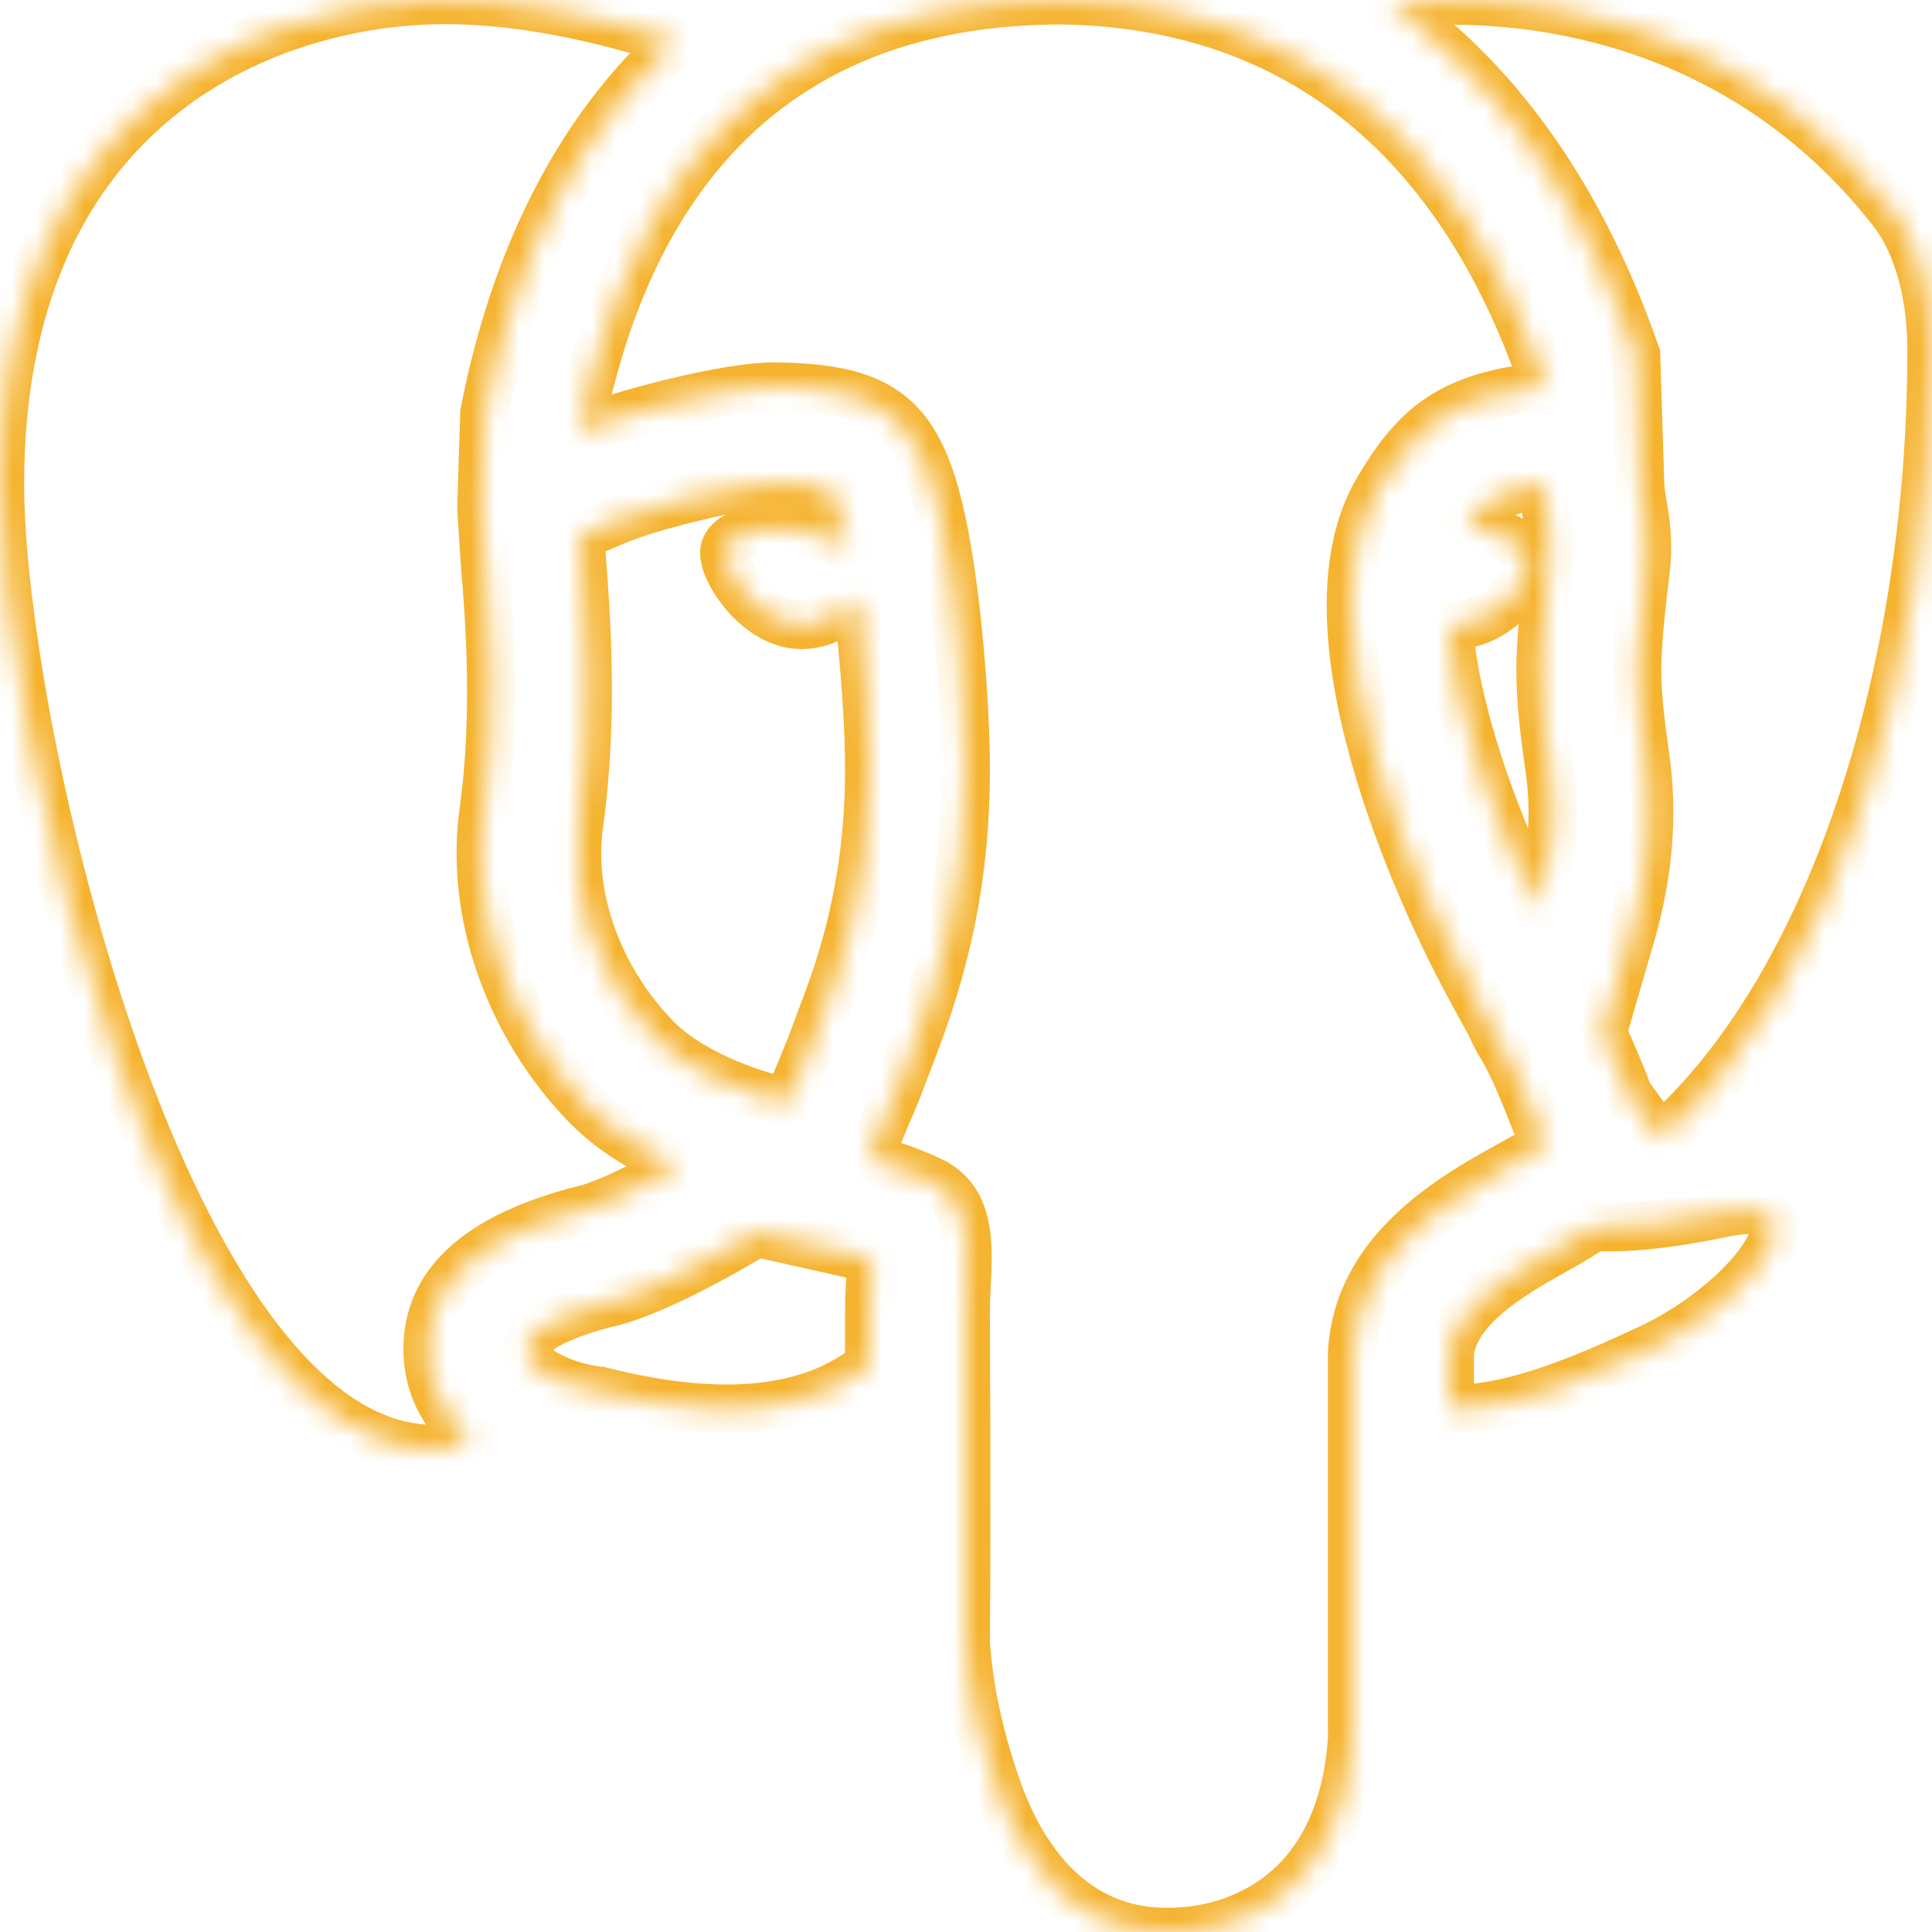 <svg width="80" height="80" viewBox="0 0 80 80" fill="none" xmlns="http://www.w3.org/2000/svg">
<mask id="path-1-inside-1_27_11744" fill="white">
<path fill-rule="evenodd" clip-rule="evenodd" d="M43.989 0.012C29.118 0.012 25.259 11.322 23.963 17.882C25.744 17.117 30.133 16.008 31.992 16.008H32.07C36.647 16.039 38.068 17.336 38.99 21.569C39.662 24.678 40.005 29.52 39.99 32.004C39.974 37.44 38.662 41.189 37.694 43.704L37.381 44.516C37.147 45.188 36.865 45.813 36.615 46.391C36.366 47 36.147 47.531 35.991 48C36.959 48.218 37.725 48.531 38.24 48.75L38.537 48.89C38.631 48.937 38.725 48.968 38.803 49.031C40.505 50.062 39.99 52.436 39.99 54.311C39.99 55.873 40.037 62.09 39.99 68.01C40.162 70.572 40.818 72.728 41.38 74.306C42.208 76.524 44.067 79.82 47.988 79.992C51.081 80.132 55.548 78.508 55.986 72.009V56.014C56.282 50.671 62.406 48.547 63.984 47.375C63.765 47.078 62.922 44.469 62.031 43.079L61.859 42.751C61.734 42.438 61.406 41.876 61 41.127C58.642 36.846 53.705 25.865 57.079 20.241C58.547 17.773 59.985 16.352 63.984 16.008C62.359 11.368 57.861 0.246 43.989 0.012ZM17.745 0.012C10.263 0.293 0 4.933 0 20.054C0 30.301 6.967 59.997 17.964 59.997C18.464 59.997 18.964 59.825 19.479 59.559C18.511 58.716 17.808 57.622 17.714 56.185C17.542 53.28 19.651 51.233 24.197 50.077C24.416 50.046 25.572 49.702 28.118 48.266C26.774 47.687 25.369 46.906 24.213 45.703C21.041 42.392 19.433 37.752 20.026 33.582C20.588 29.52 20.261 25.537 20.089 23.412L20.073 23.209L20.026 22.506L19.933 21.038L20.057 17.101C21.354 10.447 24.072 5.292 27.993 1.73C25.025 0.762 21.291 -0.113 17.745 0.012ZM59.719 0.028C58.954 0.043 58.235 0.106 57.532 0.184C61.547 2.98 65.234 7.494 67.748 14.696L67.92 20.194C67.936 20.382 67.967 20.569 67.998 20.757C68.124 21.444 68.279 22.381 68.155 23.506C67.998 24.787 67.842 26.099 67.795 27.411C67.764 28.708 67.936 29.973 68.124 31.317C68.467 33.706 68.279 36.128 67.53 38.721L66.358 42.751C66.671 43.438 66.967 44.141 67.264 44.876C67.326 45.063 67.389 45.203 67.436 45.329L68.748 47.141C75.809 40.923 79.98 27.911 79.98 14.508C79.98 11.915 79.277 9.916 78.371 8.76C73.013 1.902 65.593 -0.066 59.719 0.028ZM31.992 20.007C30.867 20.007 26.993 20.928 25.525 21.553L24.088 22.163C24.056 22.194 24.025 22.225 24.01 22.256C24.025 22.475 24.056 22.741 24.088 23.069C24.259 25.365 24.603 29.629 23.978 34.144C23.556 37.112 24.759 40.486 27.118 42.938C28.462 44.344 30.867 45.266 32.617 45.657C32.726 45.375 32.82 45.141 32.945 44.829C33.164 44.298 33.413 43.735 33.648 43.11L33.96 42.267C34.663 40.439 35.975 37.018 35.991 31.988C36.007 30.332 35.819 27.317 35.475 24.74C35.429 24.802 35.397 24.802 35.366 24.881C34.772 25.474 33.851 26.005 32.835 25.849C31.18 25.584 29.914 23.568 29.992 22.819C30.086 22.084 31.508 21.694 33.164 21.959C33.726 22.053 34.257 22.225 34.694 22.413C34.85 22.538 34.975 22.616 35.116 22.709C35.1 22.616 35.1 22.506 35.069 22.413C34.694 20.647 34.382 20.319 34.367 20.304C34.35 20.288 33.929 20.023 31.992 20.007ZM63.921 20.054C61.984 20.288 61.438 20.804 60.735 21.944C62.093 21.944 63.078 22.397 63.187 23.24C63.296 23.959 62.687 24.646 62.422 24.912C61.859 25.443 61.157 25.802 60.453 25.88C60.328 25.912 60.203 25.912 60.063 25.912C60.032 25.912 60.016 25.896 59.985 25.896C60.219 29.192 61.703 33.644 63.687 37.612C64.234 35.706 64.453 33.847 64.171 31.879C63.968 30.426 63.749 28.927 63.796 27.286C63.859 25.802 64.015 24.412 64.171 23.053C64.296 22.006 63.89 21.038 63.921 20.054ZM72.7 50.124C72.388 50.077 71.951 50.109 71.419 50.218C68.904 50.734 67.233 50.874 65.999 50.796C65.561 51.093 65.108 51.374 64.546 51.686C62.297 52.92 60.297 54.201 60.032 55.998V58.325C62.672 58.45 66.202 56.81 68.233 55.873C72.06 54.108 74.934 50.421 72.7 50.124ZM31.336 51.046C29.133 52.358 26.649 53.654 24.994 53.998C19.12 55.56 22.76 57.388 24.837 57.591C27.056 58.138 32.492 59.372 35.991 56.513C35.991 56.513 35.991 56.513 35.991 56.498V54.311C35.991 53.889 36.007 53.467 36.038 53.014C36.038 52.78 36.053 52.467 36.053 52.186C35.788 52.077 35.46 51.983 35.1 51.889L31.336 51.046Z"/>
</mask>
<path fill-rule="evenodd" clip-rule="evenodd" d="M43.989 0.012C29.118 0.012 25.259 11.322 23.963 17.882C25.744 17.117 30.133 16.008 31.992 16.008H32.07C36.647 16.039 38.068 17.336 38.99 21.569C39.662 24.678 40.005 29.52 39.99 32.004C39.974 37.44 38.662 41.189 37.694 43.704L37.381 44.516C37.147 45.188 36.865 45.813 36.615 46.391C36.366 47 36.147 47.531 35.991 48C36.959 48.218 37.725 48.531 38.24 48.75L38.537 48.89C38.631 48.937 38.725 48.968 38.803 49.031C40.505 50.062 39.99 52.436 39.99 54.311C39.99 55.873 40.037 62.09 39.99 68.01C40.162 70.572 40.818 72.728 41.38 74.306C42.208 76.524 44.067 79.82 47.988 79.992C51.081 80.132 55.548 78.508 55.986 72.009V56.014C56.282 50.671 62.406 48.547 63.984 47.375C63.765 47.078 62.922 44.469 62.031 43.079L61.859 42.751C61.734 42.438 61.406 41.876 61 41.127C58.642 36.846 53.705 25.865 57.079 20.241C58.547 17.773 59.985 16.352 63.984 16.008C62.359 11.368 57.861 0.246 43.989 0.012ZM17.745 0.012C10.263 0.293 0 4.933 0 20.054C0 30.301 6.967 59.997 17.964 59.997C18.464 59.997 18.964 59.825 19.479 59.559C18.511 58.716 17.808 57.622 17.714 56.185C17.542 53.28 19.651 51.233 24.197 50.077C24.416 50.046 25.572 49.702 28.118 48.266C26.774 47.687 25.369 46.906 24.213 45.703C21.041 42.392 19.433 37.752 20.026 33.582C20.588 29.52 20.261 25.537 20.089 23.412L20.073 23.209L20.026 22.506L19.933 21.038L20.057 17.101C21.354 10.447 24.072 5.292 27.993 1.73C25.025 0.762 21.291 -0.113 17.745 0.012ZM59.719 0.028C58.954 0.043 58.235 0.106 57.532 0.184C61.547 2.98 65.234 7.494 67.748 14.696L67.92 20.194C67.936 20.382 67.967 20.569 67.998 20.757C68.124 21.444 68.279 22.381 68.155 23.506C67.998 24.787 67.842 26.099 67.795 27.411C67.764 28.708 67.936 29.973 68.124 31.317C68.467 33.706 68.279 36.128 67.53 38.721L66.358 42.751C66.671 43.438 66.967 44.141 67.264 44.876C67.326 45.063 67.389 45.203 67.436 45.329L68.748 47.141C75.809 40.923 79.98 27.911 79.98 14.508C79.98 11.915 79.277 9.916 78.371 8.76C73.013 1.902 65.593 -0.066 59.719 0.028ZM31.992 20.007C30.867 20.007 26.993 20.928 25.525 21.553L24.088 22.163C24.056 22.194 24.025 22.225 24.01 22.256C24.025 22.475 24.056 22.741 24.088 23.069C24.259 25.365 24.603 29.629 23.978 34.144C23.556 37.112 24.759 40.486 27.118 42.938C28.462 44.344 30.867 45.266 32.617 45.657C32.726 45.375 32.82 45.141 32.945 44.829C33.164 44.298 33.413 43.735 33.648 43.11L33.96 42.267C34.663 40.439 35.975 37.018 35.991 31.988C36.007 30.332 35.819 27.317 35.475 24.74C35.429 24.802 35.397 24.802 35.366 24.881C34.772 25.474 33.851 26.005 32.835 25.849C31.18 25.584 29.914 23.568 29.992 22.819C30.086 22.084 31.508 21.694 33.164 21.959C33.726 22.053 34.257 22.225 34.694 22.413C34.85 22.538 34.975 22.616 35.116 22.709C35.1 22.616 35.1 22.506 35.069 22.413C34.694 20.647 34.382 20.319 34.367 20.304C34.35 20.288 33.929 20.023 31.992 20.007ZM63.921 20.054C61.984 20.288 61.438 20.804 60.735 21.944C62.093 21.944 63.078 22.397 63.187 23.24C63.296 23.959 62.687 24.646 62.422 24.912C61.859 25.443 61.157 25.802 60.453 25.88C60.328 25.912 60.203 25.912 60.063 25.912C60.032 25.912 60.016 25.896 59.985 25.896C60.219 29.192 61.703 33.644 63.687 37.612C64.234 35.706 64.453 33.847 64.171 31.879C63.968 30.426 63.749 28.927 63.796 27.286C63.859 25.802 64.015 24.412 64.171 23.053C64.296 22.006 63.89 21.038 63.921 20.054ZM72.7 50.124C72.388 50.077 71.951 50.109 71.419 50.218C68.904 50.734 67.233 50.874 65.999 50.796C65.561 51.093 65.108 51.374 64.546 51.686C62.297 52.92 60.297 54.201 60.032 55.998V58.325C62.672 58.45 66.202 56.81 68.233 55.873C72.06 54.108 74.934 50.421 72.7 50.124ZM31.336 51.046C29.133 52.358 26.649 53.654 24.994 53.998C19.12 55.56 22.76 57.388 24.837 57.591C27.056 58.138 32.492 59.372 35.991 56.513C35.991 56.513 35.991 56.513 35.991 56.498V54.311C35.991 53.889 36.007 53.467 36.038 53.014C36.038 52.78 36.053 52.467 36.053 52.186C35.788 52.077 35.46 51.983 35.1 51.889L31.336 51.046Z" stroke="#F5B32F" stroke-width="2" mask="url(#path-1-inside-1_27_11744)"/>
</svg>

